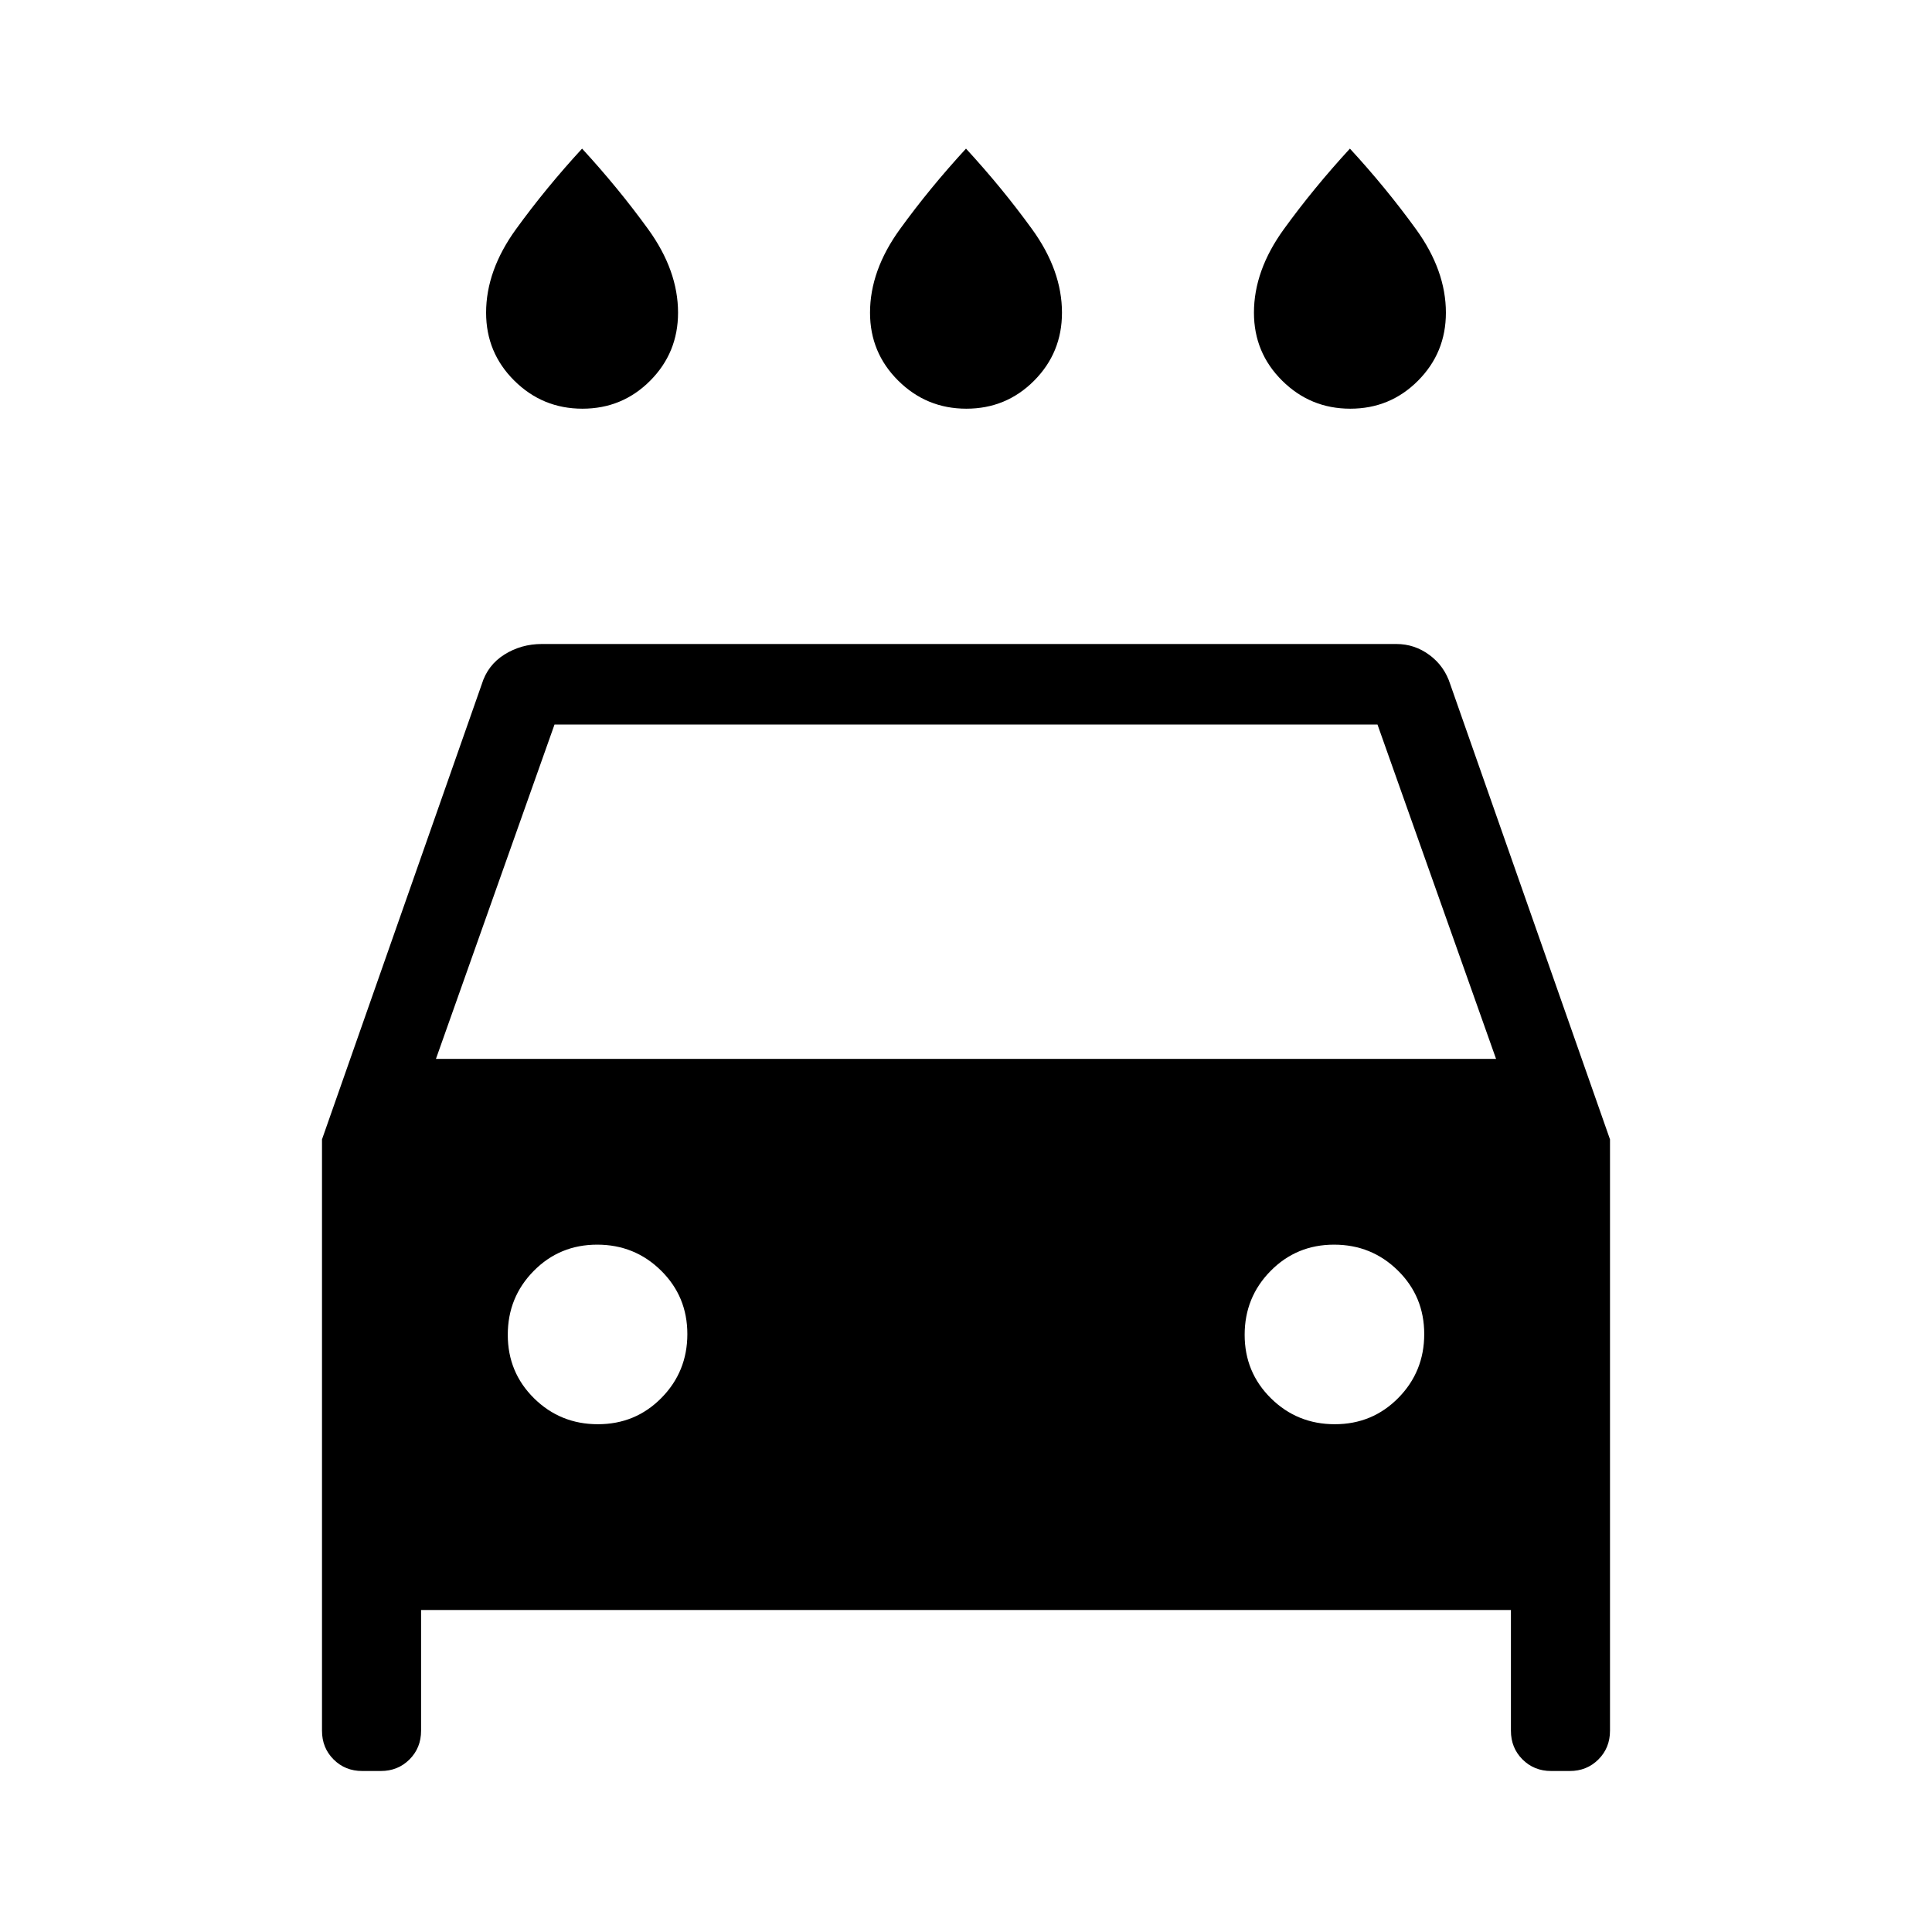 <svg xmlns="http://www.w3.org/2000/svg" height="24" viewBox="0 -960 960 960" width="24"><path d="M480.18-756.92q-19.8 0-33.83-13.91-14.04-13.91-14.04-33.79 0-21 14.88-41.53 14.89-20.54 32.81-40 17.92 19.46 32.81 40 14.88 20.53 14.88 41.53 0 19.88-13.86 33.79-13.85 13.91-33.65 13.91Zm-190.77 0q-19.79 0-33.83-13.91t-14.04-33.79q0-21 14.88-41.53 14.89-20.54 32.81-40 17.92 19.46 32.81 40 14.88 20.53 14.88 41.53 0 19.88-13.85 33.79-13.86 13.91-33.66 13.91Zm381.54 0q-19.8 0-33.83-13.91-14.04-13.91-14.04-33.79 0-21 14.88-41.53 14.89-20.54 32.81-40 17.92 19.46 32.81 40 14.88 20.53 14.88 41.53 0 19.88-13.86 33.79-13.85 13.91-33.65 13.91ZM209.23-160v60q0 8.5-5.75 14.25T189.23-80H180q-8.5 0-14.25-5.75T160-100v-293.85L239.38-620q2.93-9.54 11.27-14.77Q259-640 269.23-640h424.62q9.08 0 16.49 5.5 7.41 5.5 10.28 14.5L800-393.85V-100q0 8.5-5.75 14.25T780-80h-9.23q-8.5 0-14.25-5.75T750.77-100v-60H209.23Zm7.39-273.85h526.76L684.46-600H275.54l-58.92 166.15Zm80.48 181.54q18.67 0 31.55-13.06 12.89-13.07 12.89-31.73 0-18.67-13.07-31.55-13.06-12.89-31.73-12.89-18.66 0-31.55 13.07-12.88 13.06-12.88 31.73 0 18.66 13.06 31.55 13.07 12.88 31.73 12.88Zm366.16 0q18.66 0 31.55-13.06 12.88-13.07 12.88-31.73 0-18.67-13.06-31.55-13.07-12.89-31.73-12.89-18.67 0-31.55 13.07-12.89 13.06-12.89 31.73 0 18.66 13.07 31.55 13.06 12.88 31.73 12.88Z"/></svg>